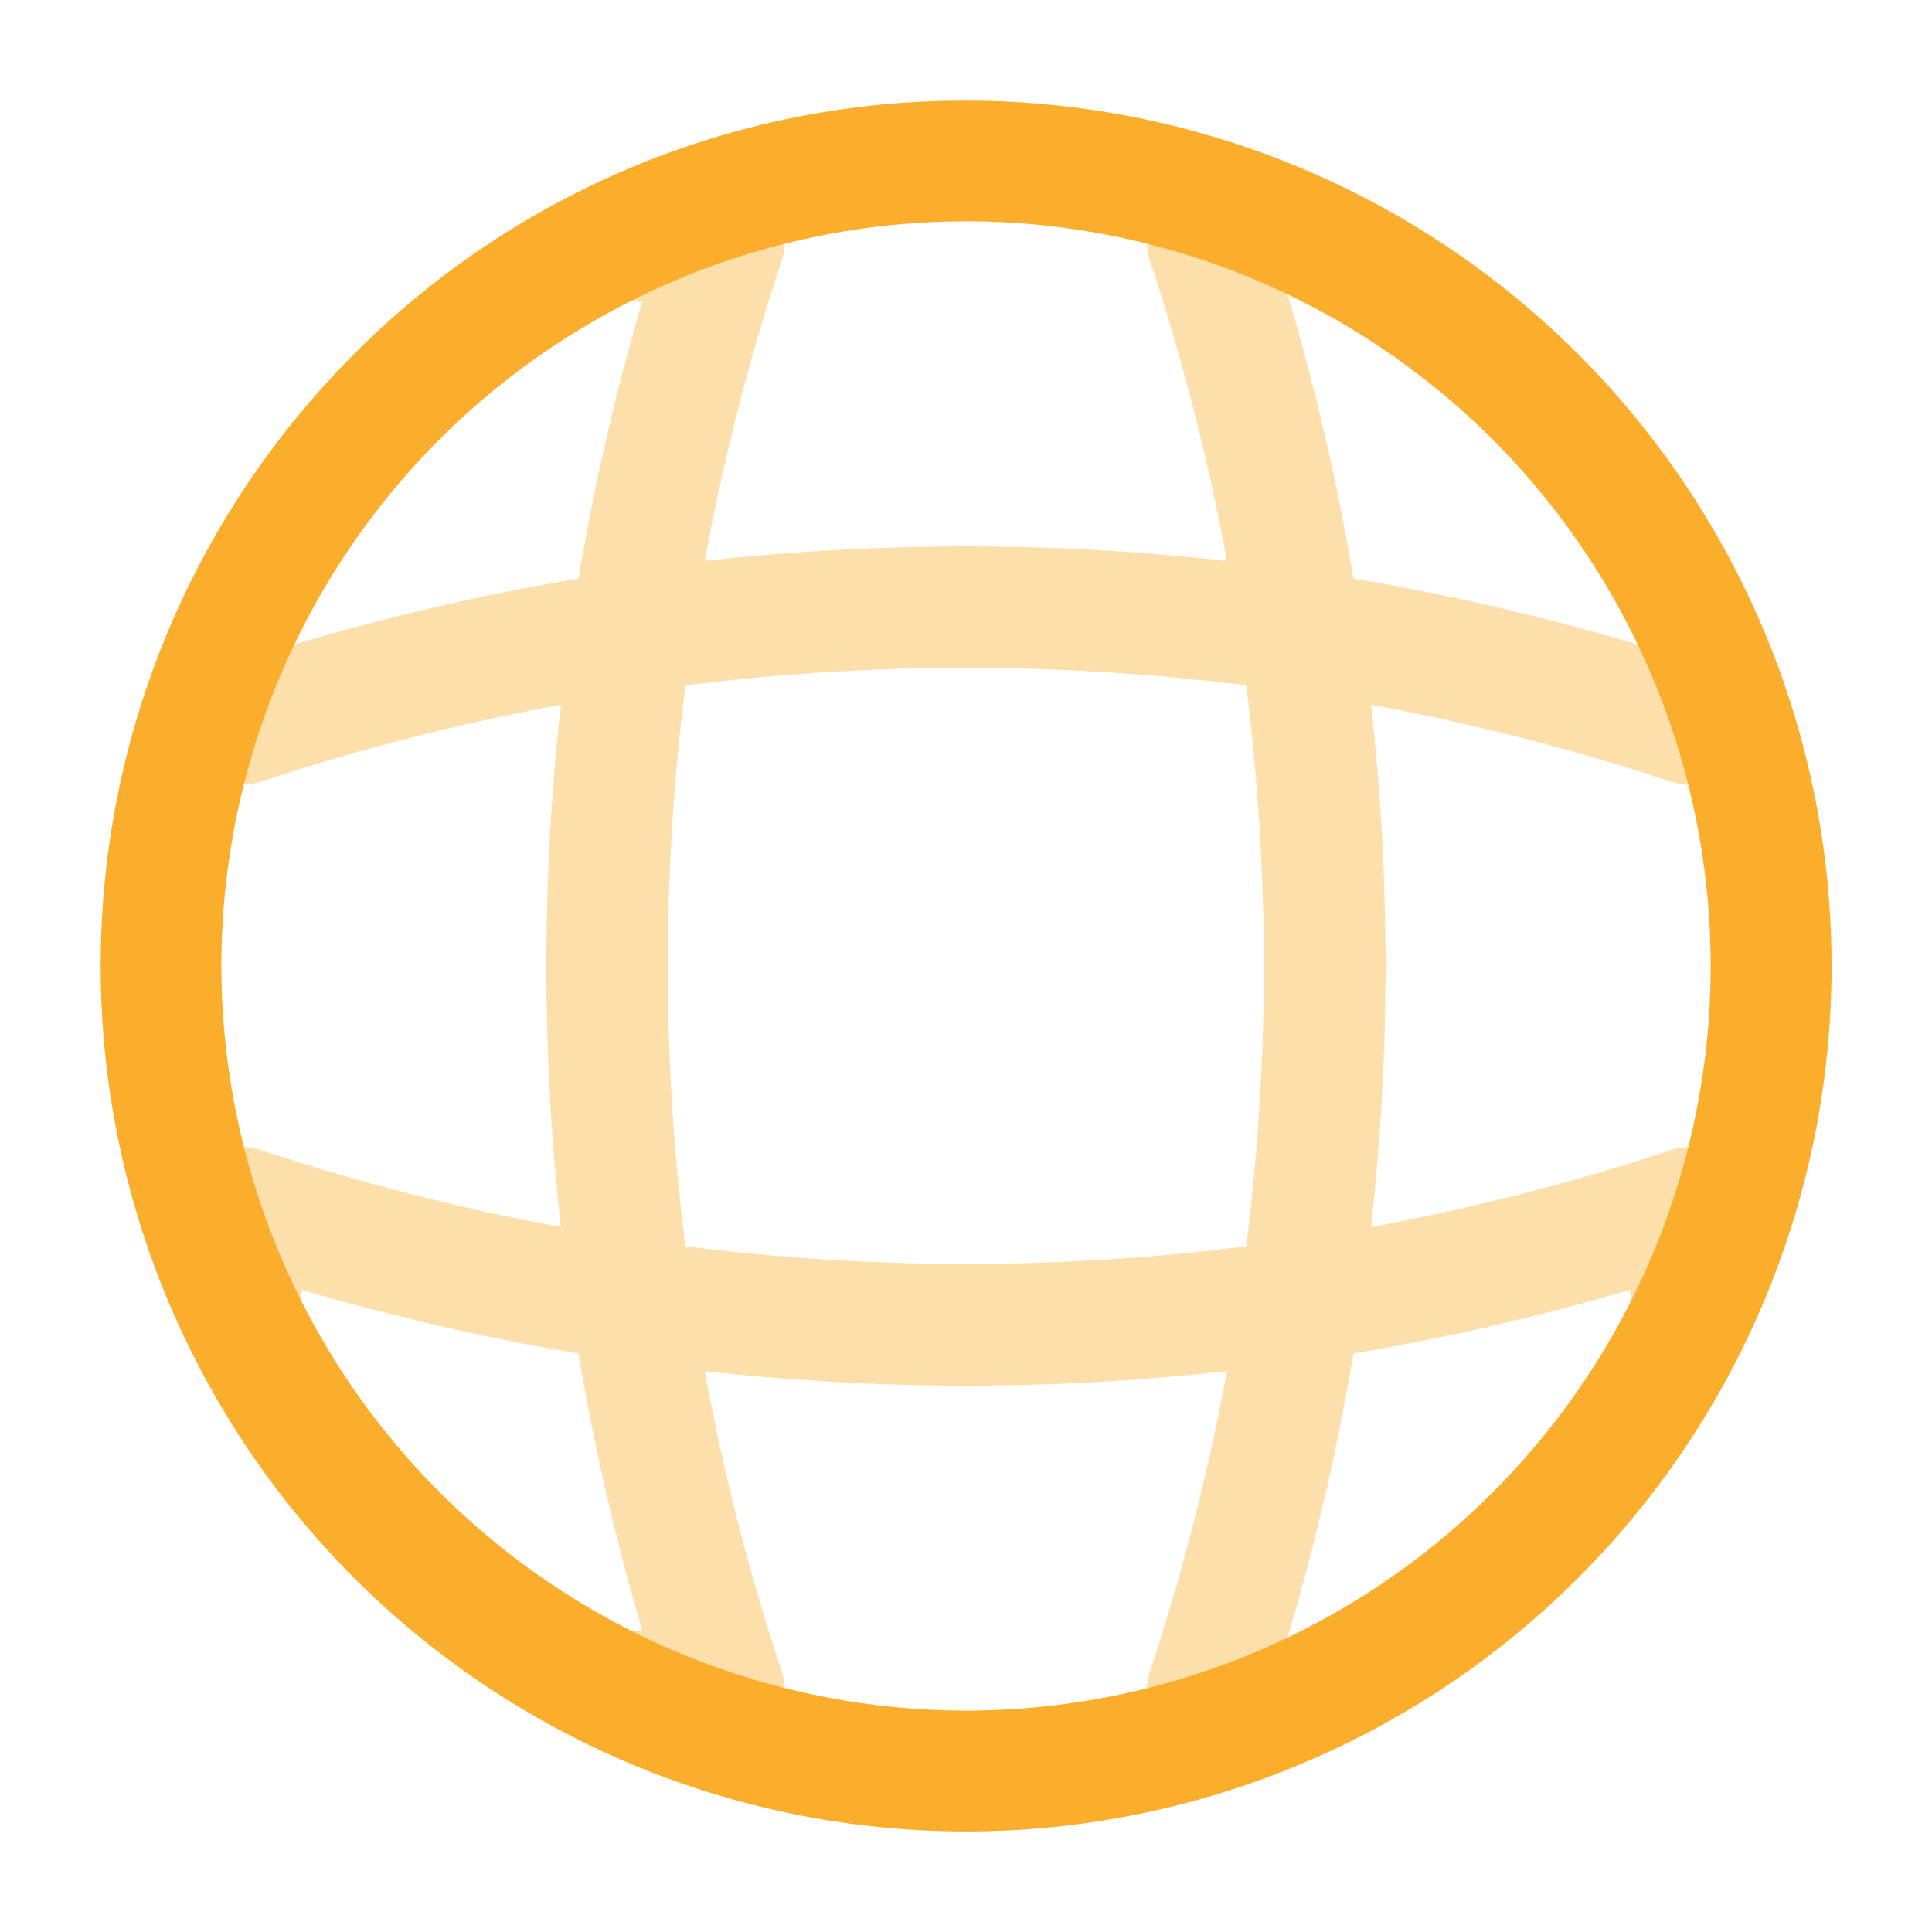 <svg id="global" xmlns="http://www.w3.org/2000/svg" width="33.457" height="33.457" viewBox="0 0 33.457 33.457">
  <g id="global-2" data-name="global" transform="translate(0 0)">
    <path id="Vector" d="M14.236-.75a14.986,14.986,0,0,1,10.6,25.582A14.986,14.986,0,0,1,3.639,3.639,14.888,14.888,0,0,1,14.236-.75Zm0,27.88A12.895,12.895,0,1,0,1.341,14.236,12.909,12.909,0,0,0,14.236,27.13Z" transform="translate(2.493 2.493)" fill="#fbae2c"/>
    <g id="Group_722" data-name="Group 722" transform="translate(3.136 3.136)" opacity="0.4">
      <path id="Vector-2" data-name="Vector" d="M2.334,26.433H.94a1.046,1.046,0,0,1-.03-2.091,40.674,40.674,0,0,1,0-23A1.046,1.046,0,0,1,.94-.75H2.334A1.046,1.046,0,0,1,3.326.627a38.806,38.806,0,0,0,0,24.43,1.046,1.046,0,0,1-.992,1.377Z" transform="translate(7.075 0.75)" fill="#fbae2c"/>
      <path id="Vector-3" data-name="Vector" d="M.3,26.434A1.046,1.046,0,0,1-.7,25.057,38.806,38.806,0,0,0-.7.627,1.046,1.046,0,1,1,1.287-.036,40.585,40.585,0,0,1,3.38,12.842,40.585,40.585,0,0,1,1.287,25.719,1.046,1.046,0,0,1,.3,26.434Z" transform="translate(17.478 0.75)" fill="#fbae2c"/>
      <path id="Vector-4" data-name="Vector" d="M12.842,3.38a40.576,40.576,0,0,1-11.5-1.66A1.046,1.046,0,0,1-.75,1.69V.3A1.046,1.046,0,0,1,.627-.7a38.806,38.806,0,0,0,24.43,0A1.046,1.046,0,0,1,26.433.3V1.69a1.046,1.046,0,0,1-2.091.03A40.576,40.576,0,0,1,12.842,3.38Z" transform="translate(0.75 17.479)" fill="#fbae2c"/>
      <path id="Vector-5" data-name="Vector" d="M25.388,3.38a1.044,1.044,0,0,1-.331-.054,38.806,38.806,0,0,0-24.43,0A1.046,1.046,0,0,1-.036,1.343a40.668,40.668,0,0,1,25.755,0,1.046,1.046,0,0,1-.331,2.037Z" transform="translate(0.75 7.076)" fill="#fbae2c"/>
    </g>
    <path id="Vector-6" data-name="Vector" d="M0,0H33.456V33.457H0Z" transform="translate(33.456 33.457) rotate(180)" fill="none" opacity="0"/>
  </g>
</svg>
